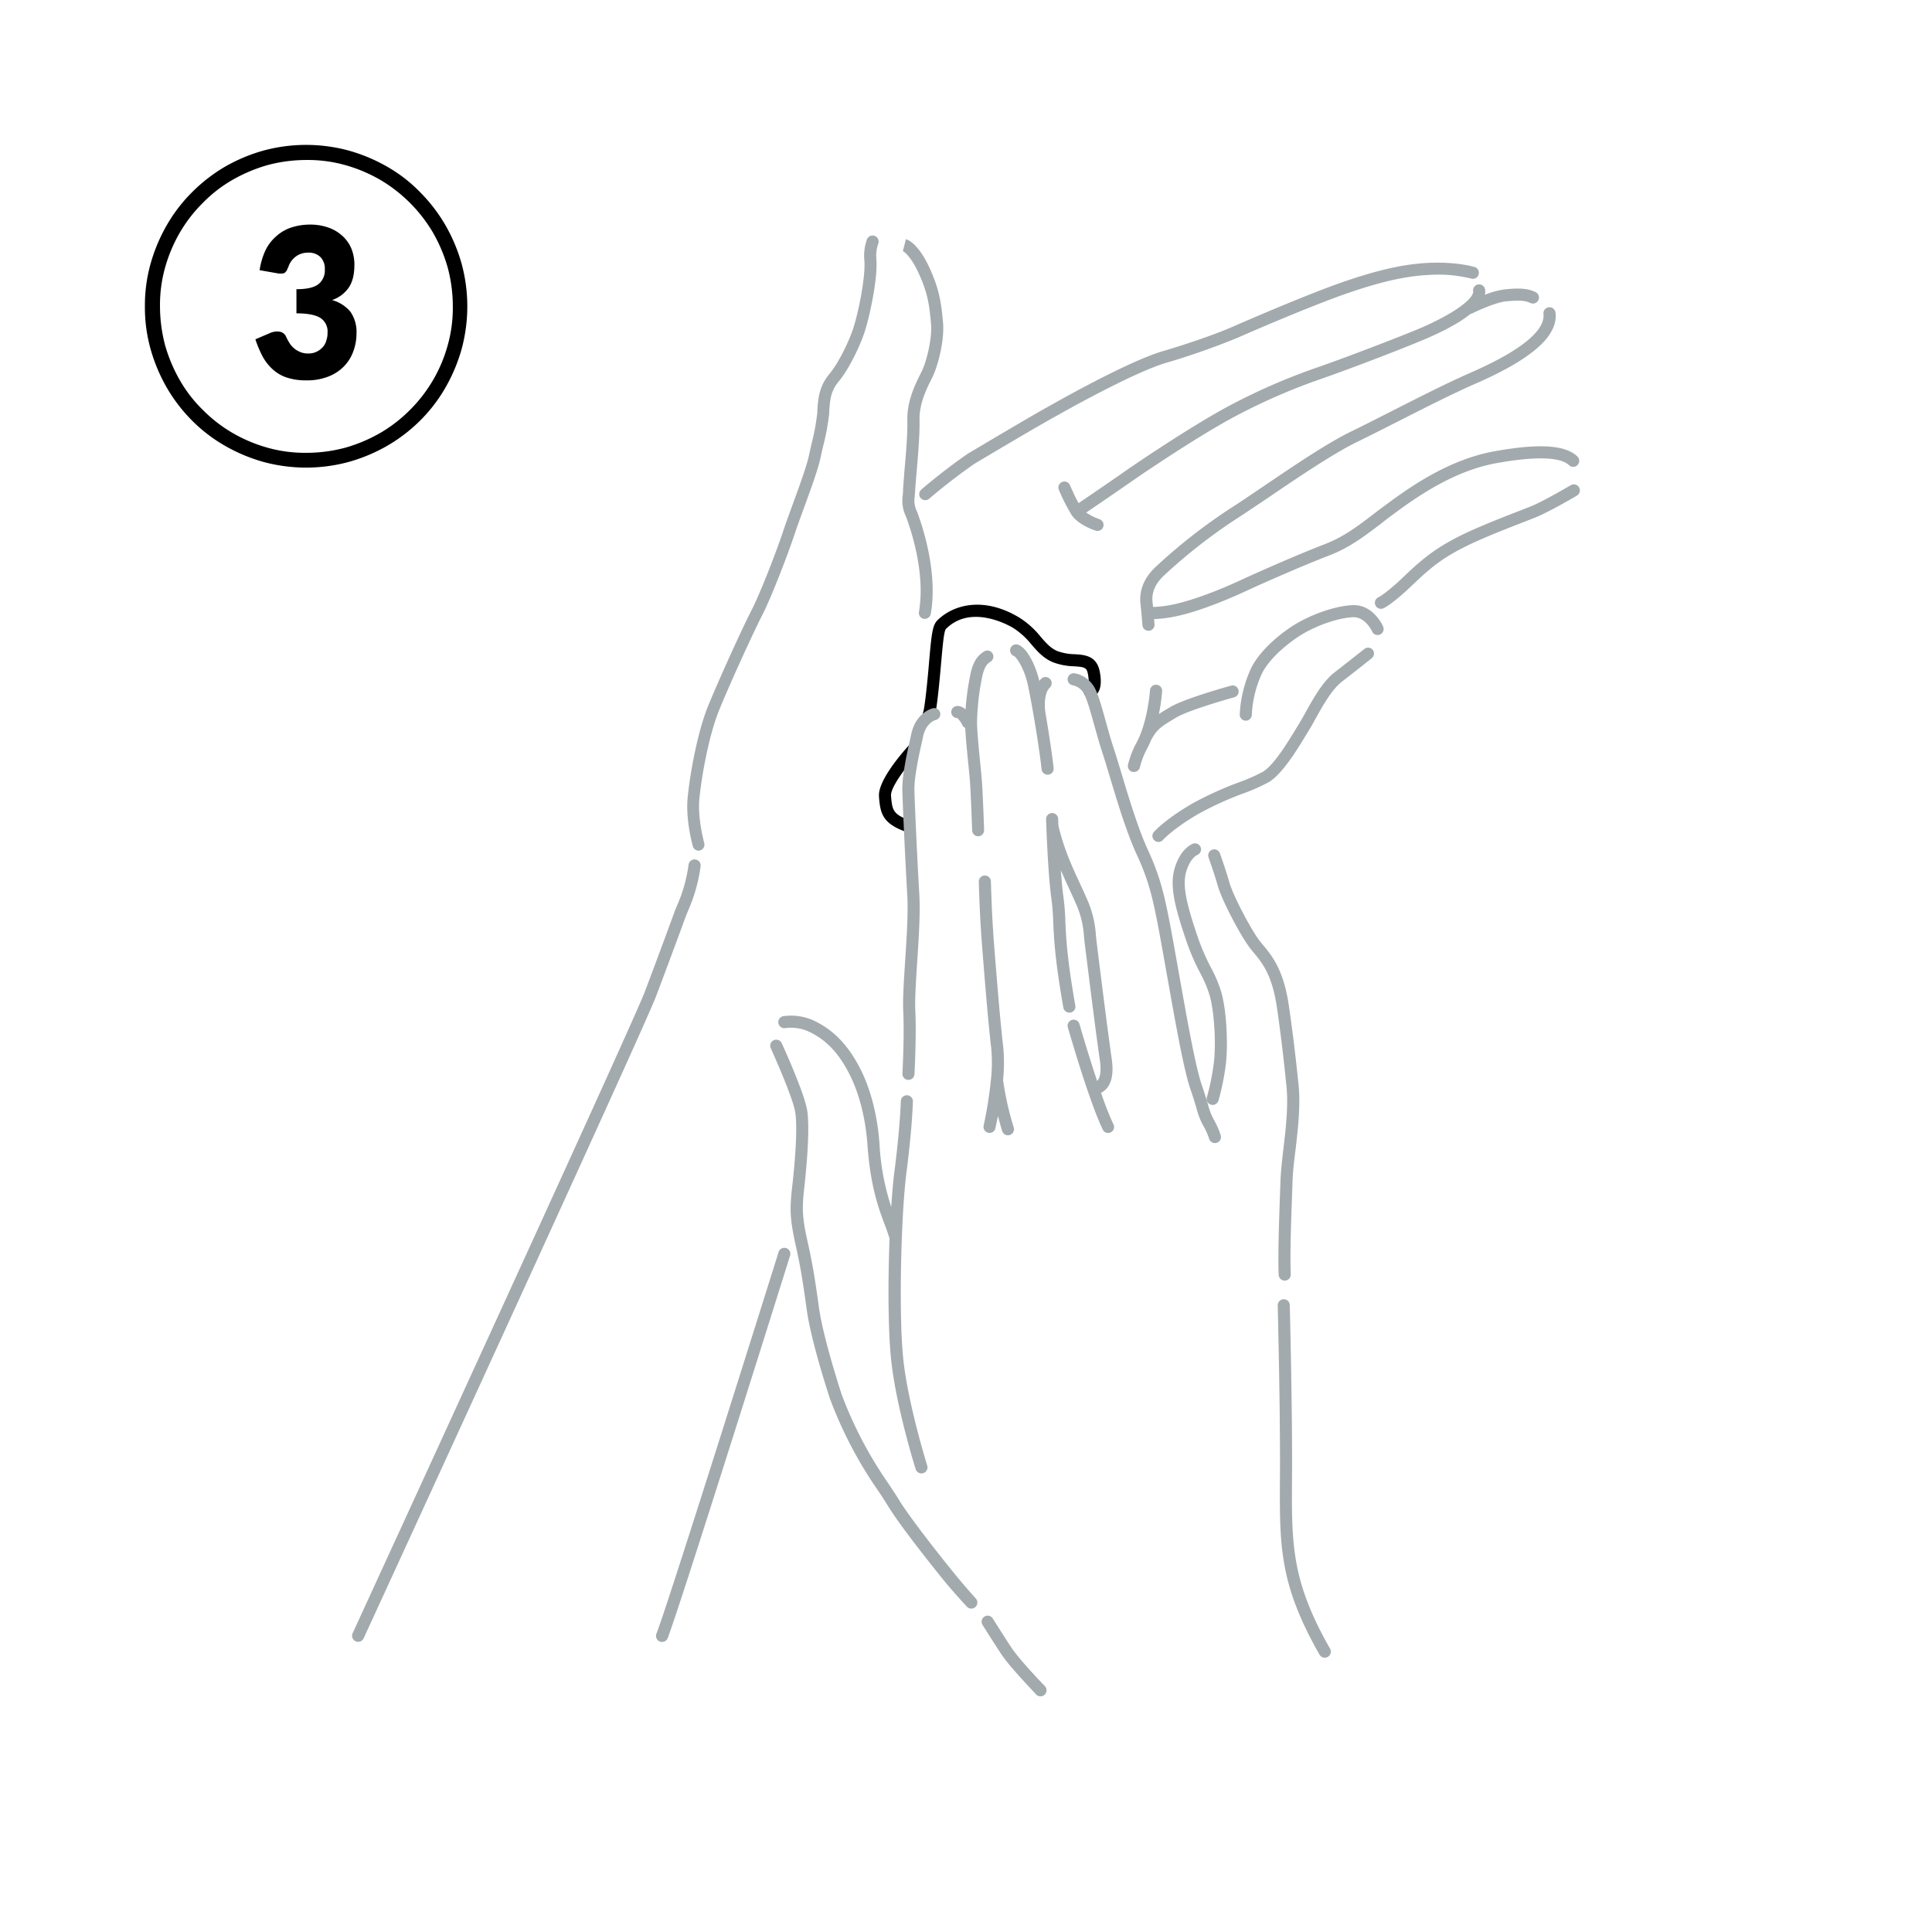 <svg xmlns="http://www.w3.org/2000/svg" viewBox="0 0 640 640"><title>massage_face_wash_howto_03</title><path d="M48,101.5a51.24,51.24,0,0,1,1.9-14.2,55.93,55.93,0,0,1,5.4-12.8,51.71,51.71,0,0,1,8.3-10.8,54.11,54.11,0,0,1,10.8-8.4,55.93,55.93,0,0,1,12.8-5.4,54,54,0,0,1,28.4,0,55.93,55.93,0,0,1,12.8,5.4,49,49,0,0,1,10.8,8.4,53.6,53.6,0,0,1,8.3,10.8,55.93,55.93,0,0,1,5.4,12.8,54,54,0,0,1,0,28.4,55.93,55.93,0,0,1-5.4,12.8,51.71,51.71,0,0,1-8.3,10.8,53.6,53.6,0,0,1-10.8,8.3,55.93,55.93,0,0,1-12.8,5.4,54,54,0,0,1-28.4,0,55.93,55.93,0,0,1-12.8-5.4,51.71,51.71,0,0,1-10.8-8.3,53.6,53.6,0,0,1-8.3-10.8,55.93,55.93,0,0,1-5.4-12.8A51.24,51.24,0,0,1,48,101.5Zm5,0a50.74,50.74,0,0,0,1.7,12.9A51.83,51.83,0,0,0,59.6,126a45.18,45.18,0,0,0,7.6,9.8,47.72,47.72,0,0,0,9.8,7.6,49.94,49.94,0,0,0,11.6,4.9,45.66,45.66,0,0,0,12.9,1.7,49.58,49.58,0,0,0,12.9-1.7,51.83,51.83,0,0,0,11.6-4.9,47.72,47.72,0,0,0,9.8-7.6,48.21,48.21,0,0,0,12.5-21.4,45.66,45.66,0,0,0,1.7-12.9,49.58,49.58,0,0,0-1.7-12.9A51.83,51.83,0,0,0,143.4,77,49.43,49.43,0,0,0,126,59.6a49.94,49.94,0,0,0-11.6-4.9A45.66,45.66,0,0,0,101.5,53a49.58,49.58,0,0,0-12.9,1.7A51.83,51.83,0,0,0,77,59.6a45.18,45.18,0,0,0-9.8,7.6A47.72,47.72,0,0,0,59.6,77a49.94,49.94,0,0,0-4.9,11.6A45.66,45.66,0,0,0,53,101.5Zm33-12a24,24,0,0,1,2-6.7,14.58,14.58,0,0,1,3.7-4.7,13.73,13.73,0,0,1,5-2.8,20,20,0,0,1,6.1-.9,17.69,17.69,0,0,1,6.3,1.1,13.39,13.39,0,0,1,4.6,2.9,11.91,11.91,0,0,1,2.8,4.2,14.26,14.26,0,0,1,.9,5c0,3.3-.6,5.8-1.9,7.7a11,11,0,0,1-5.5,4.1,12,12,0,0,1,6.1,3.9,11.73,11.73,0,0,1,2,7.1,17.39,17.39,0,0,1-1.1,6.1,13.83,13.83,0,0,1-3.2,5,14.49,14.49,0,0,1-5.2,3.3,19.19,19.19,0,0,1-7.1,1.2,20.16,20.16,0,0,1-6.4-.9,12.87,12.87,0,0,1-4.7-2.7,16.17,16.17,0,0,1-3.4-4.3,37.57,37.57,0,0,1-2.4-5.7l4.9-2.1a5.75,5.75,0,0,1,3.3-.4,2.84,2.84,0,0,1,2,1.7,14.68,14.68,0,0,0,.9,1.7,7.34,7.34,0,0,0,1.4,1.8,7.71,7.71,0,0,0,2.1,1.4,6.53,6.53,0,0,0,2.9.6,6.09,6.09,0,0,0,2.8-.6,6.18,6.18,0,0,0,2-1.5,5.21,5.21,0,0,0,1.2-2.2,7.46,7.46,0,0,0,.4-2.6,5.3,5.3,0,0,0-2.4-4.9c-1.6-1-4.3-1.5-7.9-1.5v-8c3.3,0,5.7-.5,7.2-1.6a5.8,5.8,0,0,0,2.2-5,5.44,5.44,0,0,0-1.5-4.1,5.63,5.63,0,0,0-4.2-1.4,6.58,6.58,0,0,0-3.8,1.2,7,7,0,0,0-2.6,3.6,9.74,9.74,0,0,0-.5,1.1,4.35,4.35,0,0,1-.6.7,1.49,1.49,0,0,1-1,.3,5.25,5.25,0,0,1-1.7-.1Z"/><path d="M307.7,238.57a2,2,0,0,1-1.17-.38,2,2,0,0,1-.67-2.41c.11-.38.68-2.74,1.7-14.07l.21-2.43c.78-8.79,1.07-12.08,2.68-13.71,4.93-5,15-8.32,27.19-1a28.63,28.63,0,0,1,7.12,6.4c1.79,2.05,3.33,3.83,5.62,4.75a17.64,17.64,0,0,0,5.71,1c3.21.21,7.2.47,8.22,5.76.63,3.29.39,5.64-.73,7.17a3.47,3.47,0,0,1-2.33,1.47,2,2,0,0,1-.87-3.88c.14-.24.53-1.24,0-4-.4-2.08-1.06-2.29-4.55-2.52a21.2,21.2,0,0,1-6.94-1.31c-3.18-1.28-5.2-3.6-7.15-5.84a25,25,0,0,0-6.15-5.58c-1.41-.84-14-8-22.29.41-.62.83-1.05,5.66-1.54,11.26l-.22,2.44c-1.29,14.38-1.92,15.25-2.22,15.67A2,2,0,0,1,307.7,238.57Zm-1.85-2.75Zm.22-.42h0Zm0,0h0Zm54.71-8.28Zm0,0Zm-58,47.25a2,2,0,0,0-1.23-2.54c-5.89-2.06-6-3.7-6.38-8.11l0-.22c-.21-2.62,5.12-9.77,8.79-13.78A2,2,0,1,0,301,247c-1.71,1.88-10.26,11.5-9.82,16.81v.23c.44,5.36,1.11,8.78,9.05,11.55a1.92,1.92,0,0,0,.66.12A2,2,0,0,0,302.79,274.37Z"/><path d="M227.9,301.77a54.14,54.14,0,0,0,4.19-14.83,2,2,0,1,0-4-.46,49.76,49.76,0,0,1-3.92,13.75c-.31.77-.58,1.42-.77,1.94-.69,1.9-5.43,14.85-9.89,26.59-4.18,11-95.78,210.26-96.7,212.28a2,2,0,0,0,1,2.65,2,2,0,0,0,.83.18,2,2,0,0,0,1.82-1.16c3.78-8.22,92.58-201.38,96.81-212.53,4.46-11.77,9.22-24.74,9.91-26.64C227.36,303.06,227.61,302.46,227.9,301.77Z" style="fill:#a2aaad"/><path d="M231.36,281.8a2,2,0,0,0,1.92-2.54c0-.08-2.22-8-1.61-14.54.63-6.75,3-20.74,6.58-29.54C242,226,249.67,209.26,252.39,204c3.09-6,8.48-20,10.7-26.66.8-2.42,1.93-5.52,3.13-8.81,2.35-6.42,4.77-13.07,5.57-16.81.3-1.38.6-2.73.9-4a74.86,74.86,0,0,0,2-10.84l0-.51c.25-3.78.45-6.77,3.09-9.93,3.33-4,6.87-11.27,8.52-16.12s4.57-18,4-24.56a12.22,12.22,0,0,1,.62-5,2,2,0,1,0-3.72-1.48,16,16,0,0,0-.88,6.85c.52,5.71-2.17,18.25-3.76,22.9s-4.9,11.37-7.81,14.85c-3.47,4.16-3.75,8.26-4,12.22l0,.51a73.29,73.29,0,0,1-1.87,10.22c-.3,1.32-.61,2.68-.91,4.08-.74,3.47-3.23,10.28-5.42,16.28-1.21,3.32-2.35,6.45-3.17,8.92-2.46,7.4-7.76,20.89-10.45,26.08-3,5.82-10.77,22.89-14.29,31.49-3.78,9.21-6.21,23.71-6.86,30.69-.68,7.31,1.64,15.65,1.74,16A2,2,0,0,0,231.36,281.8Z" style="fill:#a2aaad"/><path d="M299.15,162.29c0,.76-.08,1.38-.12,1.92a11.77,11.77,0,0,0,1,6.7c1.14,2.93,6.72,18.28,4.38,31.79A2,2,0,0,0,306,205l.34,0a2,2,0,0,0,2-1.66c2.52-14.55-3.39-30.81-4.59-33.92a8.05,8.05,0,0,1-.72-5c0-.56.08-1.21.13-2,.07-1.3.24-3.35.45-5.73.47-5.43,1.11-12.86,1-17.56-.15-5.35,2.38-10.4,3.88-13.41.21-.41.39-.78.55-1.12,1.42-2.94,3.93-11.47,3.34-17.86-.53-5.69-1-10.61-4.62-18.34s-7-9-7.66-9.16l-1,3.88-.12,0s2.31,1,5.16,7c3.34,7.09,3.75,11.46,4.26,17,.49,5.28-1.67,13.07-3,15.76-.15.32-.33.67-.53,1.06-1.67,3.35-4.47,9-4.3,15.31.12,4.47-.51,11.77-1,17.11C299.4,158.84,299.22,160.92,299.15,162.29Z" style="fill:#a2aaad"/><path d="M452,214.94c-.05.05-5.2,4.14-9.87,7.76-3.93,3-7.11,8.74-9.66,13.31-.78,1.41-1.53,2.73-2.2,3.84l-.9,1.46c-2.75,4.54-7.37,12.12-11,14.34a60.09,60.09,0,0,1-7.92,3.49A111.94,111.94,0,0,0,395.31,266c-9.27,5.3-12.92,9.43-13.07,9.6a2,2,0,0,0,.19,2.81,2,2,0,0,0,1.31.5,2,2,0,0,0,1.51-.68s3.45-3.84,12-8.76a108.07,108.07,0,0,1,14.55-6.61,60.59,60.59,0,0,0,8.53-3.79c4.49-2.72,9.23-10.52,12.37-15.68l.88-1.45c.73-1.17,1.49-2.53,2.29-4,2.38-4.26,5.34-9.56,8.62-12.1,4.69-3.63,9.86-7.74,9.91-7.79a2,2,0,0,0,.32-2.81A2,2,0,0,0,452,214.94Z" style="fill:#a2aaad"/><path d="M448.2,200.46c-5.77.18-14.26,3.15-20.19,7-6.32,4.16-11.4,9.37-13.59,13.93a41.12,41.12,0,0,0-3.74,15.34,2,2,0,0,0,2,2h0a2,2,0,0,0,2-2A36.85,36.85,0,0,1,418,223.18c1.87-3.88,6.54-8.6,12.19-12.33,5.29-3.48,13.08-6.23,18.12-6.39,3.94-.1,6.12,4.51,6.17,4.61a2,2,0,1,0,3.64-1.64C458,207.13,454.89,200.27,448.2,200.46Z" style="fill:#a2aaad"/><path d="M383.06,226.83a2,2,0,0,0-2.12,1.87c0,.1-.68,10.36-4.53,17.48a29.05,29.05,0,0,0-2.75,7.18,2,2,0,0,0,1.56,2.36,1.81,1.81,0,0,0,.4,0,2,2,0,0,0,2-1.59,25.76,25.76,0,0,1,2.35-6.09,30.3,30.3,0,0,0,1.41-3l.09-.13c1.8-3.38,3.46-4.38,7.12-6.58l1.1-.66c3.49-2.12,15-5.54,19.16-6.68a2,2,0,0,0-1.06-3.86c-.63.18-15.49,4.28-20.17,7.12l-1.09.65c-1,.58-1.84,1.11-2.64,1.64a57.8,57.8,0,0,0,1.08-7.64A2,2,0,0,0,383.06,226.83Z" style="fill:#a2aaad"/><path d="M507.81,111.17c-4.05,4-10.88,8-20.9,12.4-7.18,3.12-16.66,7.94-25.83,12.59-4.93,2.5-9.57,4.86-13.56,6.81-7.95,3.87-19.06,11.4-28.86,18.05-4.24,2.87-8.24,5.59-11.3,7.53a184,184,0,0,0-24.57,19.27c-4.78,4.5-5.34,9.11-5,12.19.11.9.22,2,.32,3.09h0c.19,2,.34,4,.34,4a2,2,0,0,0,2,1.85h.16a2,2,0,0,0,1.84-2.14c0-.07-.06-.76-.14-1.73a41,41,0,0,0,6.19-.71c5.7-1,14.65-4.17,23.35-8.17,8-3.7,20.36-9.08,28.4-12.17,6.77-2.6,11.5-6.21,17.49-10.77,1.25-1,2.55-2,3.94-3,8.82-6.58,20.66-14.43,34.07-16.84,16.23-2.91,22-1.25,24,.67a2,2,0,1,0,2.78-2.88c-4-3.83-12.68-4.38-27.45-1.72-14.22,2.55-26.58,10.72-35.75,17.56-1.4,1-2.71,2-4,3-5.73,4.37-10.26,7.82-16.49,10.22-8.17,3.13-20.27,8.42-28.64,12.27s-17,6.88-22.4,7.87a35.64,35.64,0,0,1-5.83.65c-.06-.56-.12-1.09-.17-1.56-.38-3.15.88-6.12,3.74-8.81a179.21,179.21,0,0,1,24-18.8c3.11-2,7.14-4.71,11.41-7.6,9.21-6.25,20.67-14,28.36-17.77,4-1.95,8.68-4.32,13.62-6.83,9.12-4.63,18.55-9.42,25.62-12.49,10.47-4.56,17.7-8.88,22.11-13.22,4.77-4.7,4.92-8.66,4.58-10.6a2,2,0,0,0-3.94.68C511.39,104.84,511.52,107.52,507.81,111.17Z" style="fill:#a2aaad"/><path d="M523.07,161.43a2,2,0,0,0-2.74-.7c-.09.05-8.79,5.2-13.18,7l-3.76,1.47c-6,2.32-15,5.84-20.69,8.79-6.87,3.57-11,6.61-17.66,13-5.71,5.48-8.35,6.84-8.44,6.88a2,2,0,0,0,.85,3.81,2.08,2.08,0,0,0,.84-.18c.31-.14,3.23-1.58,9.52-7.63s10.18-9,16.73-12.36c5.49-2.85,14.4-6.32,20.3-8.61l3.8-1.49c4.68-1.89,13.36-7,13.73-7.24A2,2,0,0,0,523.07,161.43Z" style="fill:#a2aaad"/><path d="M488,96.46c.25,2.46-6.45,7.77-19.72,13.17-6.53,2.66-21.45,8.42-31.32,11.88a204.17,204.17,0,0,0-30.08,13.08c-11.07,5.92-28.21,17.32-34.77,21.91-5.26,3.68-11.76,8.1-14.82,10.17-1.42-2.58-2.78-5.79-2.8-5.83a2,2,0,1,0-3.68,1.55,60.56,60.56,0,0,0,4.2,8.23c2.18,3.23,7.36,5,7.95,5.16a1.86,1.86,0,0,0,.61.1,2,2,0,0,0,.62-3.9,18.19,18.19,0,0,1-4.37-2.19c3.16-2.15,9.46-6.43,14.58-10,6.5-4.55,23.46-15.83,34.37-21.66a200.09,200.09,0,0,1,29.51-12.84c9.93-3.48,24.94-9.27,31.51-12,6.16-2.5,13-5.76,17.4-9.36a1.67,1.67,0,0,0,.64-.18c2-1,7.94-3.63,11.05-3.92,3.95-.37,6.16-.38,8.06.53a2,2,0,1,0,1.73-3.61c-3-1.43-6.23-1.27-10.16-.9a27.69,27.69,0,0,0-6.63,1.81,5.33,5.33,0,0,0,.1-1.64,2,2,0,0,0-4,.4Z" style="fill:#a2aaad"/><path d="M305,165a2,2,0,0,0,2.83.19c.06-.06,6.67-5.8,14.88-11.5,1.22-.73,20.91-12.49,27.72-16.18.25-.14,25.06-14.27,36.26-17.43A240.43,240.43,0,0,0,410,111.87c10.31-4.53,25.77-11,35.4-14.4,11.71-4.11,20.41-6.08,28.22-6.41a45.28,45.28,0,0,1,13.75,1.23,2,2,0,0,0,1.18-3.82c-.23-.08-5.85-1.79-15.1-1.4-8.22.34-17.28,2.38-29.37,6.62-9.74,3.42-25.32,10-35.69,14.52-8.75,3.85-22.67,8-22.79,8-11.64,3.29-36.1,17.22-37.1,17.79-7,3.81-27,15.77-27.88,16.28a.41.41,0,0,0-.11.07c-8.42,5.83-15.23,11.75-15.29,11.81A2,2,0,0,0,305,165Z" style="fill:#a2aaad"/><path d="M260.42,413.44a2,2,0,0,0-2.5,1.31c-.36,1.14-35.93,114.66-40.45,126.4a2,2,0,1,0,3.73,1.44c4.56-11.86,39.07-122,40.53-126.65A2,2,0,0,0,260.42,413.44Z" style="fill:#a2aaad"/><path d="M335,545.72c-2.84-4.31-6.07-9.47-6.1-9.52a2,2,0,1,0-3.39,2.12s3.28,5.24,6.15,9.6S343,561,343.31,561.39a2,2,0,0,0,2.87-2.78C346.1,558.52,337.73,549.91,335,545.72Z" style="fill:#a2aaad"/><path d="M315.86,520.89c-4.81-5.91-14.83-18.63-18.32-24.46-.89-1.47-1.94-3-3.16-4.86a134,134,0,0,1-15.58-29.66c-.06-.19-6-18.29-7.47-28.5-1.49-10.67-2.15-14.69-3.93-22.68s-1.66-11-1-17.09c.51-4.49,2.1-19.64.93-26.13-1.05-5.88-8.1-21.39-8.4-22a2,2,0,0,0-3.64,1.65c.07.16,7.14,15.71,8.11,21.1.85,4.73.05,16-1,25-.79,6.93-.75,10.38,1,18.41,1.75,7.85,2.4,11.82,3.87,22.36s7.38,28.45,7.65,29.28a137.84,137.84,0,0,0,16,30.55c1.19,1.78,2.21,3.32,3.05,4.7,4.51,7.52,18.07,24.22,18.65,24.92,3.39,4.18,7.51,8.57,7.68,8.76a2,2,0,0,0,1.46.63,2,2,0,0,0,1.46-3.37S319.17,525,315.86,520.89Z" style="fill:#a2aaad"/><path d="M285.18,354.44c-3.73-7.5-8.42-12.64-14.35-15.73a18.08,18.08,0,0,0-11.44-2.07,2,2,0,1,0,.87,3.91,14.3,14.3,0,0,1,8.72,1.71c5.23,2.72,9.24,7.15,12.62,14,3.12,6.27,5.16,14.45,5.76,23,.95,13.78,3.78,21.27,5.65,26.23.59,1.56,1.1,2.91,1.43,4.13a1.9,1.9,0,0,0,.24.52c-.54,14.05-.51,29.94.46,39.72,1.52,15.46,7.92,36,8.19,36.83a2,2,0,0,0,1.91,1.4,2.08,2.08,0,0,0,.6-.09,2,2,0,0,0,1.31-2.51c-.06-.21-6.55-21-8-36s-.65-47.25,1.12-61c1.92-14.92,2.13-23.28,2.14-23.63a2,2,0,0,0-4-.09c0,.08-.22,8.52-2.11,23.21-.41,3.17-.77,7.24-1.06,11.83A80,80,0,0,1,291.35,379C290.72,369.88,288.53,361.16,285.18,354.44Z" style="fill:#a2aaad"/><path d="M300.54,296.35c.35,6-.18,14.09-.7,21.95-.42,6.51-.83,12.67-.63,16.71.41,8.4-.26,20.48-.27,20.6a2,2,0,0,0,1.89,2.11h.11a2,2,0,0,0,2-1.88c0-.51.68-12.41.27-21-.19-3.82.21-9.86.63-16.26.52-8,1.06-16.23.69-22.44-.65-11-1.48-28.93-1.62-34.36-.11-4.2,1.49-11.5,2.36-15.42.19-.89.36-1.63.47-2.19.95-4.69,4-5.61,4.13-5.64a2,2,0,1,0-.95-3.88c-.23.05-5.63,1.45-7.1,8.73-.11.54-.27,1.26-.46,2.11-1,4.38-2.58,11.71-2.45,16.4C299.06,267.32,299.89,285.37,300.54,296.35Z" style="fill:#a2aaad"/><path d="M328.27,357.54v0a135.75,135.75,0,0,1-2.42,15.31,2,2,0,0,0,1.5,2.39,1.74,1.74,0,0,0,.45.06,2,2,0,0,0,1.95-1.56c0-.2.39-1.74.83-4.06.73,2.79,1.35,4.8,1.41,5a2,2,0,0,0,1.91,1.4,2.08,2.08,0,0,0,.6-.09,2,2,0,0,0,1.31-2.51,99.49,99.49,0,0,1-3.53-15.71,55.3,55.3,0,0,0,.05-11c-1.16-9.68-2.79-30.76-3.32-37.69l0-.48c-.5-6.57-.75-16.53-.76-16.63a2,2,0,1,0-4,.1c0,.1.25,10.16.77,16.83l0,.49c.54,7,2.17,28.09,3.34,37.86A51.43,51.43,0,0,1,328.27,357.54Z" style="fill:#a2aaad"/><path d="M326,275c0-.53-.46-13.06-.78-16.89-.1-1.15-.26-2.81-.45-4.71-.43-4.32-1-10.24-1.12-13.71a81.21,81.21,0,0,1,1.89-16.29c.77-2.84,1.53-3.52,2.6-4.22a2,2,0,1,0-2.2-3.34c-1.93,1.27-3.24,2.74-4.26,6.51A88.88,88.88,0,0,0,319.85,235c-1.56-1.38-2.83-1.2-3.44-1a2,2,0,0,0,.69,3.87,7.12,7.12,0,0,1,1.7,2.37,2,2,0,0,0,.94.87c.19,3.59.68,8.56,1.09,12.64.18,1.88.35,3.52.44,4.65.31,3.74.77,16.57.77,16.7a2,2,0,0,0,2,1.93h.07A2,2,0,0,0,326,275Z" style="fill:#a2aaad"/><path d="M364.74,362a5.71,5.71,0,0,0,1.65-1.21c1.92-2,2.56-5.36,1.89-10-1.22-8.43-3.28-24.86-4.39-33.69l-.49-4c-.16-1.2-.26-2.25-.36-3.23a34.64,34.64,0,0,0-3.18-12.53c-.68-1.57-1.43-3.18-2.2-4.85-2.53-5.46-5.38-11.66-7.05-19.09-.05-1.3-.07-2.1-.08-2.14a2,2,0,0,0-2.06-1.93,2,2,0,0,0-1.93,2.06c0,.73.58,18.09,1.75,26.31a72.44,72.44,0,0,1,.6,7.57c.23,5.32.55,12.6,3.36,28.52a2,2,0,0,0,2,1.65l.35,0a2,2,0,0,0,1.62-2.31c-2.77-15.67-3.08-22.8-3.31-28a76,76,0,0,0-.63-8c-.33-2.34-.62-5.5-.85-8.82.88,2,1.77,4,2.63,5.86.76,1.63,1.49,3.21,2.16,4.76a31.15,31.15,0,0,1,2.87,11.34c.1,1,.21,2.09.37,3.33l.5,3.95c1.1,8.85,3.16,25.3,4.39,33.77.62,4.32-.22,6-.77,6.61a1.74,1.74,0,0,1-.15.13c-3.1-9.26-5.8-18.67-5.84-18.83a2,2,0,0,0-3.85,1.1c.29,1,7.16,25,11.74,34.2A2,2,0,0,0,369,372.8,102.8,102.8,0,0,1,364.74,362Z" style="fill:#a2aaad"/><path d="M402,370.72a19.92,19.92,0,0,1-1.8-4.74c-.46-1.51-1.08-3.59-2.06-6.45-2.11-6.16-4.72-20.89-7.5-36.5l-1.21-6.79c-3.28-18.34-4.54-24.63-9.21-34.78-3.24-7.07-6.32-17.29-8.79-25.51-.95-3.15-1.77-5.86-2.48-8-.9-2.71-1.74-5.73-2.55-8.64-1.84-6.61-3-10.77-4.57-12.67a9.38,9.38,0,0,0-5.37-3.51l-.17,0a2,2,0,0,0-1.41,3.74,5.84,5.84,0,0,0,.6.18,5.43,5.43,0,0,1,3.23,2.14c1.09,1.35,2.55,6.6,3.84,11.23.82,3,1.67,6,2.6,8.82.7,2.13,1.51,4.82,2.45,7.94,2.5,8.34,5.62,18.71,9,26,4.47,9.74,5.62,15.46,8.9,33.82l1.21,6.78c2.93,16.45,5.45,30.65,7.66,37.1.95,2.78,1.54,4.73,2,6.3a23.38,23.38,0,0,0,2.18,5.63,22.89,22.89,0,0,1,2,4.44,2,2,0,0,0,1.91,1.41,2.08,2.08,0,0,0,.6-.09,2,2,0,0,0,1.31-2.51A27.36,27.36,0,0,0,402,370.72Z" style="fill:#a2aaad"/><path d="M401.14,320.51a71.43,71.43,0,0,1-4.42-10.24c-3.13-9.35-5.24-16.37-3.8-21.4,1.32-4.58,3.58-5.6,3.62-5.62a2,2,0,1,0-1.37-3.76c-.42.16-4.2,1.7-6.09,8.28-1.77,6.14.48,13.73,3.85,23.77a74.89,74.89,0,0,0,4.64,10.77,39.61,39.61,0,0,1,3.18,7.56c1.51,5.46,2.13,15.87,1.34,22.3a79.07,79.07,0,0,1-2.29,11.28,2,2,0,0,0,1.34,2.49,1.87,1.87,0,0,0,.57.08,2,2,0,0,0,1.92-1.42,81.53,81.53,0,0,0,2.43-11.94c.76-6.21.37-17.27-1.45-23.85A43.15,43.15,0,0,0,401.14,320.51Z" style="fill:#a2aaad"/><path d="M425.18,380.29c-.45,3.84-.87,7.47-1,10.67-.05,1.5-.1,3.13-.17,4.85-.31,8.73-.7,19.6-.43,26.49a2,2,0,0,0,2,1.92h.08a2,2,0,0,0,1.92-2.08c-.27-6.73.12-17.52.43-26.19.06-1.72.12-3.35.17-4.85.1-3,.52-6.59,1-10.35.84-7.27,1.8-15.51.83-22.78,0-.12-1.18-12-3.05-24.79-1.74-11.88-5.51-16.44-8.54-20.11-.39-.47-.77-.93-1.13-1.4-2.88-3.67-8.86-15.16-10-19.21s-3.09-9.55-3.17-9.77a2,2,0,0,0-3.77,1.34c0,.06,1.95,5.46,3.09,9.52,1.29,4.56,7.49,16.49,10.7,20.59.38.49.79,1,1.2,1.48,2.85,3.45,6.08,7.37,7.66,18.14,1.85,12.68,3,24.48,3,24.67C426.93,365.27,426,373.25,425.18,380.29Z" style="fill:#a2aaad"/><path d="M428,489.48c.15-22.62-.74-56.79-.74-57.14a2,2,0,0,0-4,.11c0,.34.89,34.45.74,57-.14,22.75-.22,35.27,13.11,58.68a2,2,0,0,0,1.74,1,2,2,0,0,0,1-.27,2,2,0,0,0,.75-2.72C427.77,523.67,427.85,511.53,428,489.48Z" style="fill:#a2aaad"/><path d="M347.76,224.86a2,2,0,0,0-2.83,0,7.06,7.06,0,0,0-.63.72c-1.2-5.1-4-10.92-7-12a2,2,0,0,0-2.57,1.19,2,2,0,0,0,1.18,2.56c.77.37,3.35,3.88,4.58,9.58,1.18,5.39,3.59,19.28,4.55,27.93a2,2,0,0,0,2,1.78h.22a2,2,0,0,0,1.77-2.21c-.58-5.15-1.65-12.11-2.69-18.11v0c-.3-1.69-.64-6.51,1.41-8.52A2,2,0,0,0,347.76,224.86Z" style="fill:#a2aaad"/></svg>

